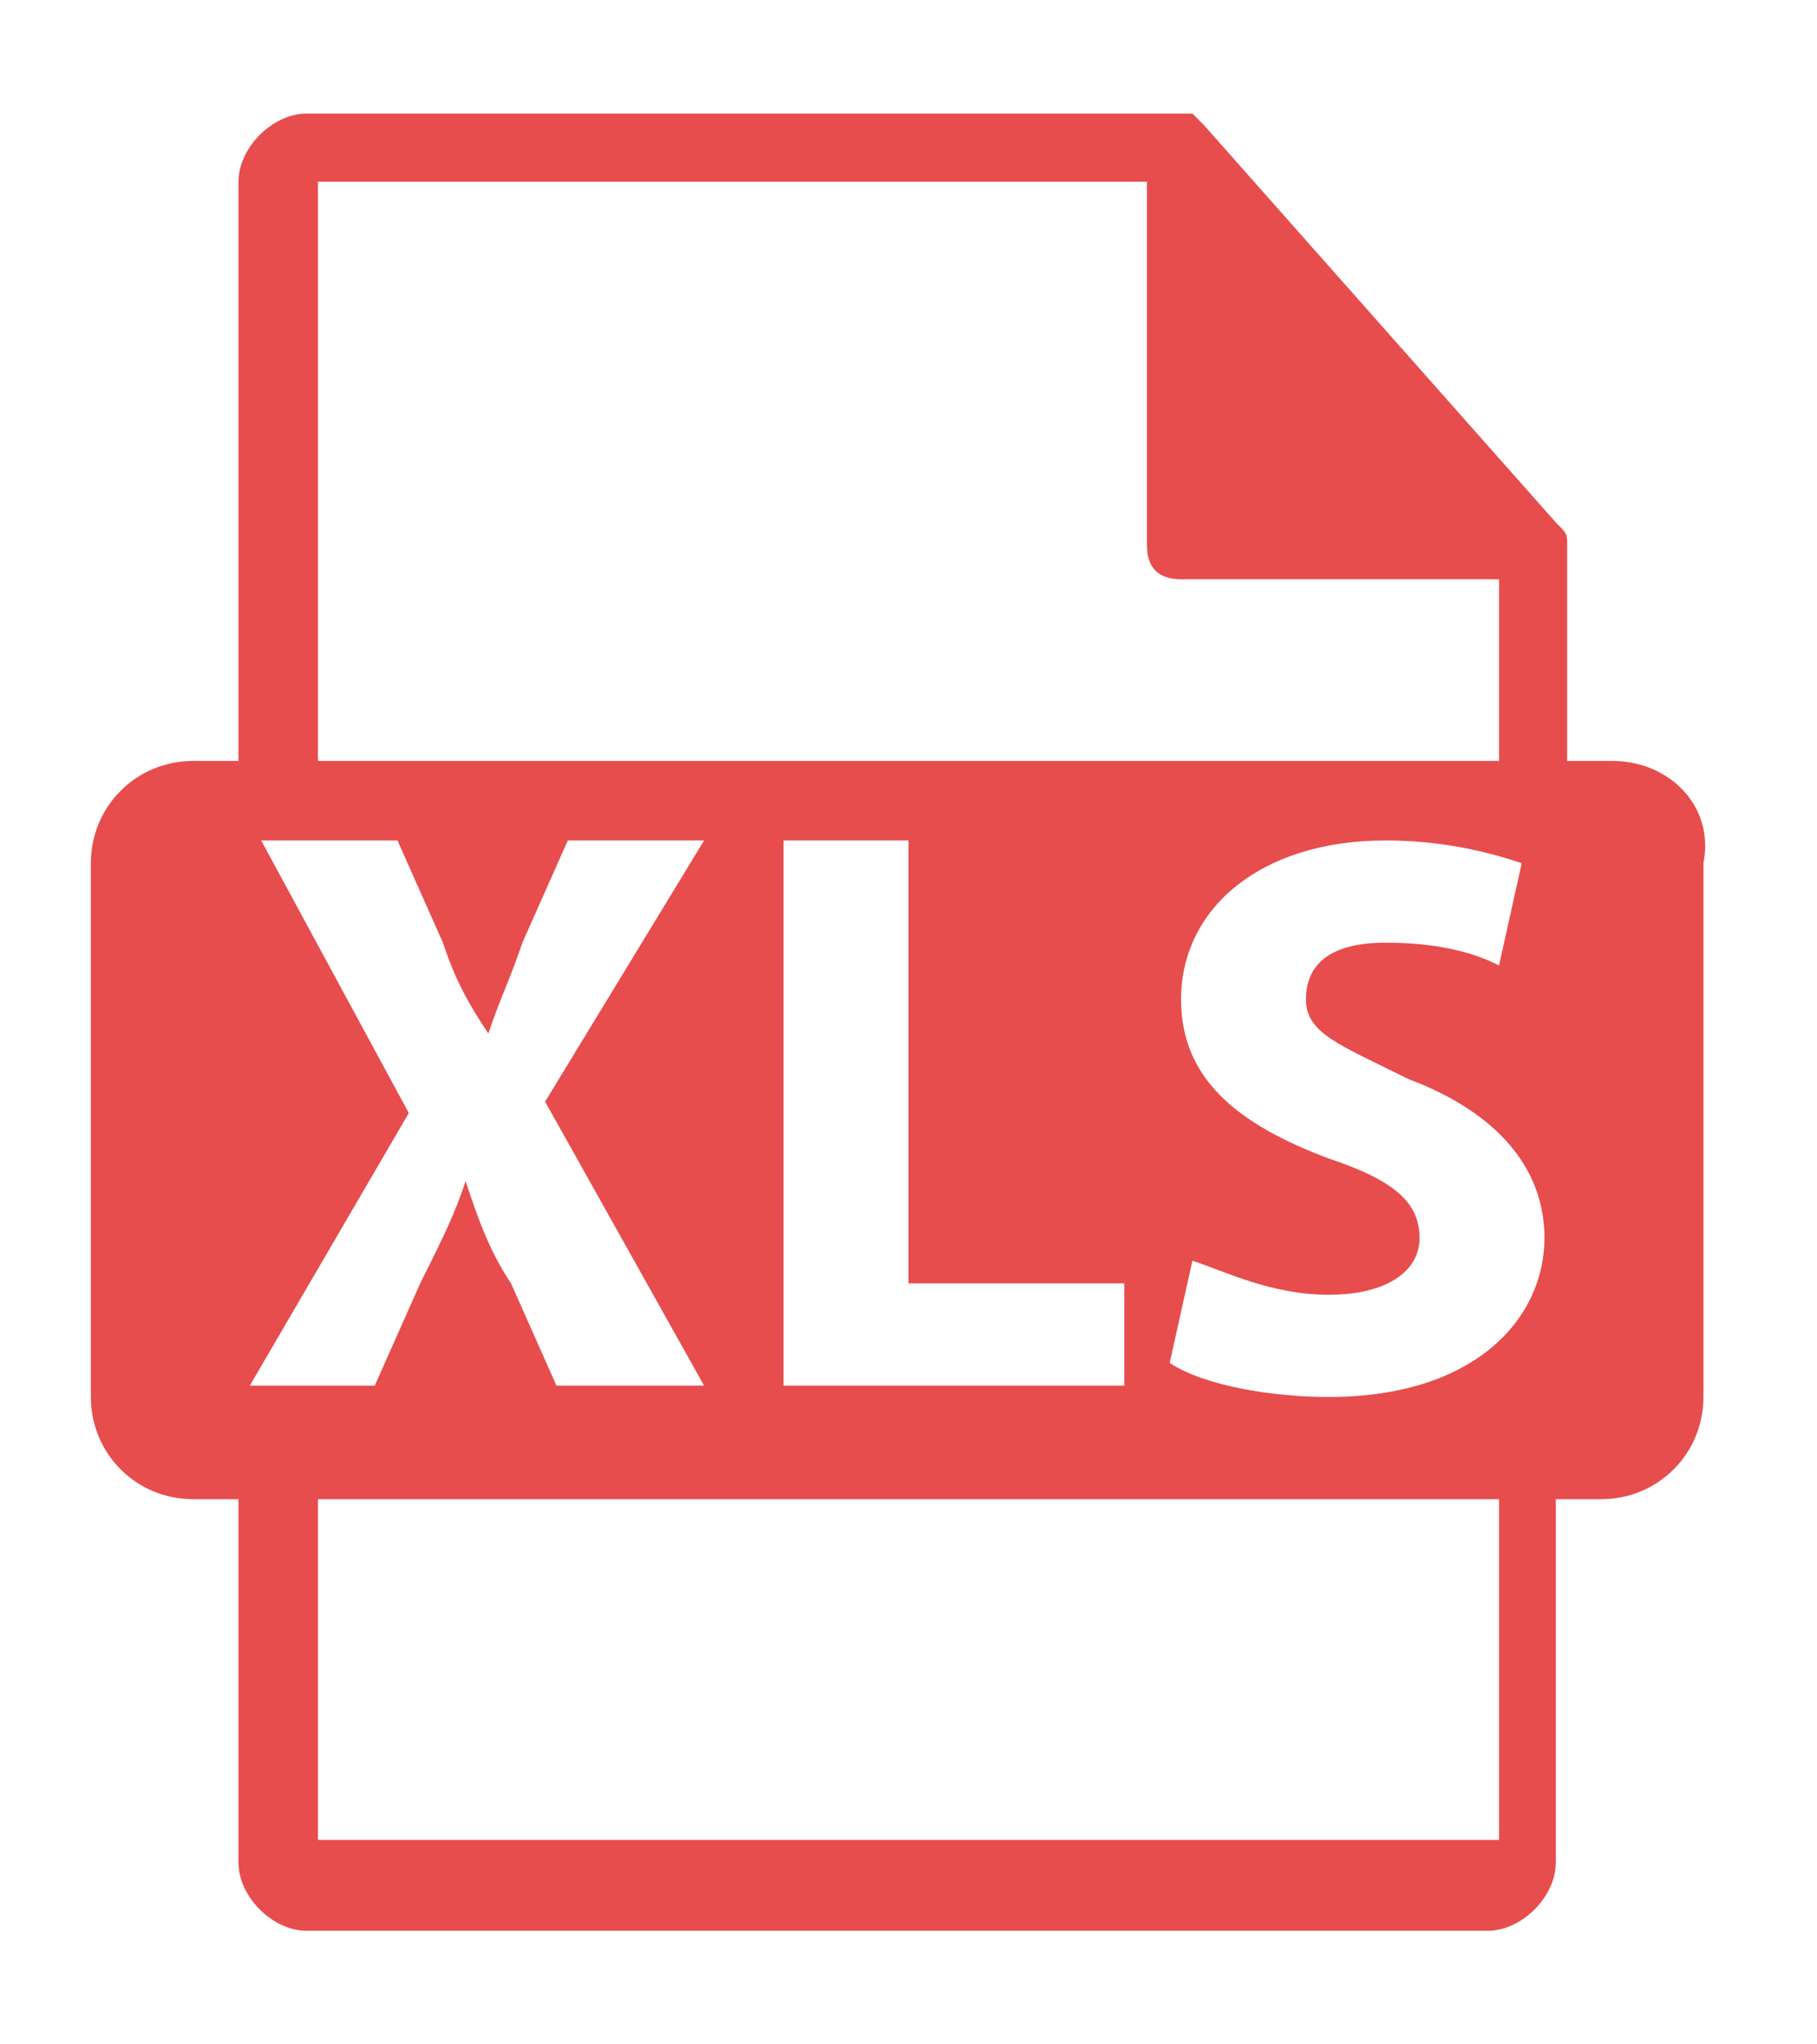 <?xml version="1.0" encoding="utf-8"?>
<!-- Generator: Adobe Illustrator 18.1.1, SVG Export Plug-In . SVG Version: 6.00 Build 0)  -->
<svg version="1.1" id="Capa_1" xmlns="http://www.w3.org/2000/svg" xmlns:xlink="http://www.w3.org/1999/xlink" x="0px" y="0px"
	 viewBox="-289 411.9 16 18" enable-background="new -289 411.9 16 18" xml:space="preserve">
<g>
	<path fill="#E74D4D" d="M-274.8,418.6h-0.4v-1.9c0,0,0,0,0,0c0-0.1,0-0.1-0.1-0.2l-3.1-3.5c0,0,0,0,0,0c0,0,0,0-0.1-0.1
		c0,0,0,0,0,0c0,0,0,0-0.1,0c0,0,0,0,0,0c0,0,0,0-0.1,0h-7.6c-0.3,0-0.6,0.3-0.6,0.6v5.1h-0.4c-0.5,0-0.9,0.4-0.9,0.9v4.7
		c0,0.5,0.4,0.9,0.9,0.9h0.4v3.2c0,0.3,0.3,0.6,0.6,0.6h10.4c0.3,0,0.6-0.3,0.6-0.6v-3.2h0.4c0.5,0,0.9-0.4,0.9-0.9v-4.7
		C-273.9,419-274.3,418.6-274.8,418.6z M-286.2,413.5h7.3v3.2c0,0.2,0.1,0.3,0.3,0.3h2.8v1.6h-10.4V413.5z M-279.1,423.2v0.9h-3
		v-4.8h1.1v3.9H-279.1z M-286.8,424.1l1.4-2.4l-1.3-2.4h1.2l0.4,0.9c0.1,0.3,0.2,0.5,0.4,0.8h0c0.1-0.3,0.2-0.5,0.3-0.8l0.4-0.9h1.2
		l-1.4,2.3l1.4,2.5h-1.3l-0.4-0.9c-0.2-0.3-0.3-0.6-0.4-0.9h0c-0.1,0.3-0.2,0.5-0.4,0.9l-0.4,0.9L-286.8,424.1L-286.8,424.1z
		 M-275.8,428.1h-10.4v-3h10.4L-275.8,428.1L-275.8,428.1z M-277.3,424.2c-0.5,0-1.1-0.1-1.4-0.3l0.2-0.9c0.3,0.1,0.7,0.3,1.2,0.3
		c0.5,0,0.8-0.2,0.8-0.5c0-0.3-0.2-0.5-0.8-0.7c-0.8-0.3-1.3-0.7-1.3-1.4c0-0.8,0.7-1.4,1.8-1.4c0.5,0,0.9,0.1,1.2,0.2l-0.2,0.9
		c-0.2-0.1-0.5-0.2-1-0.2c-0.5,0-0.7,0.2-0.7,0.5c0,0.3,0.3,0.4,0.9,0.7c0.8,0.3,1.2,0.8,1.2,1.4
		C-275.4,423.5-276,424.2-277.3,424.2z"/>
</g>
</svg>
